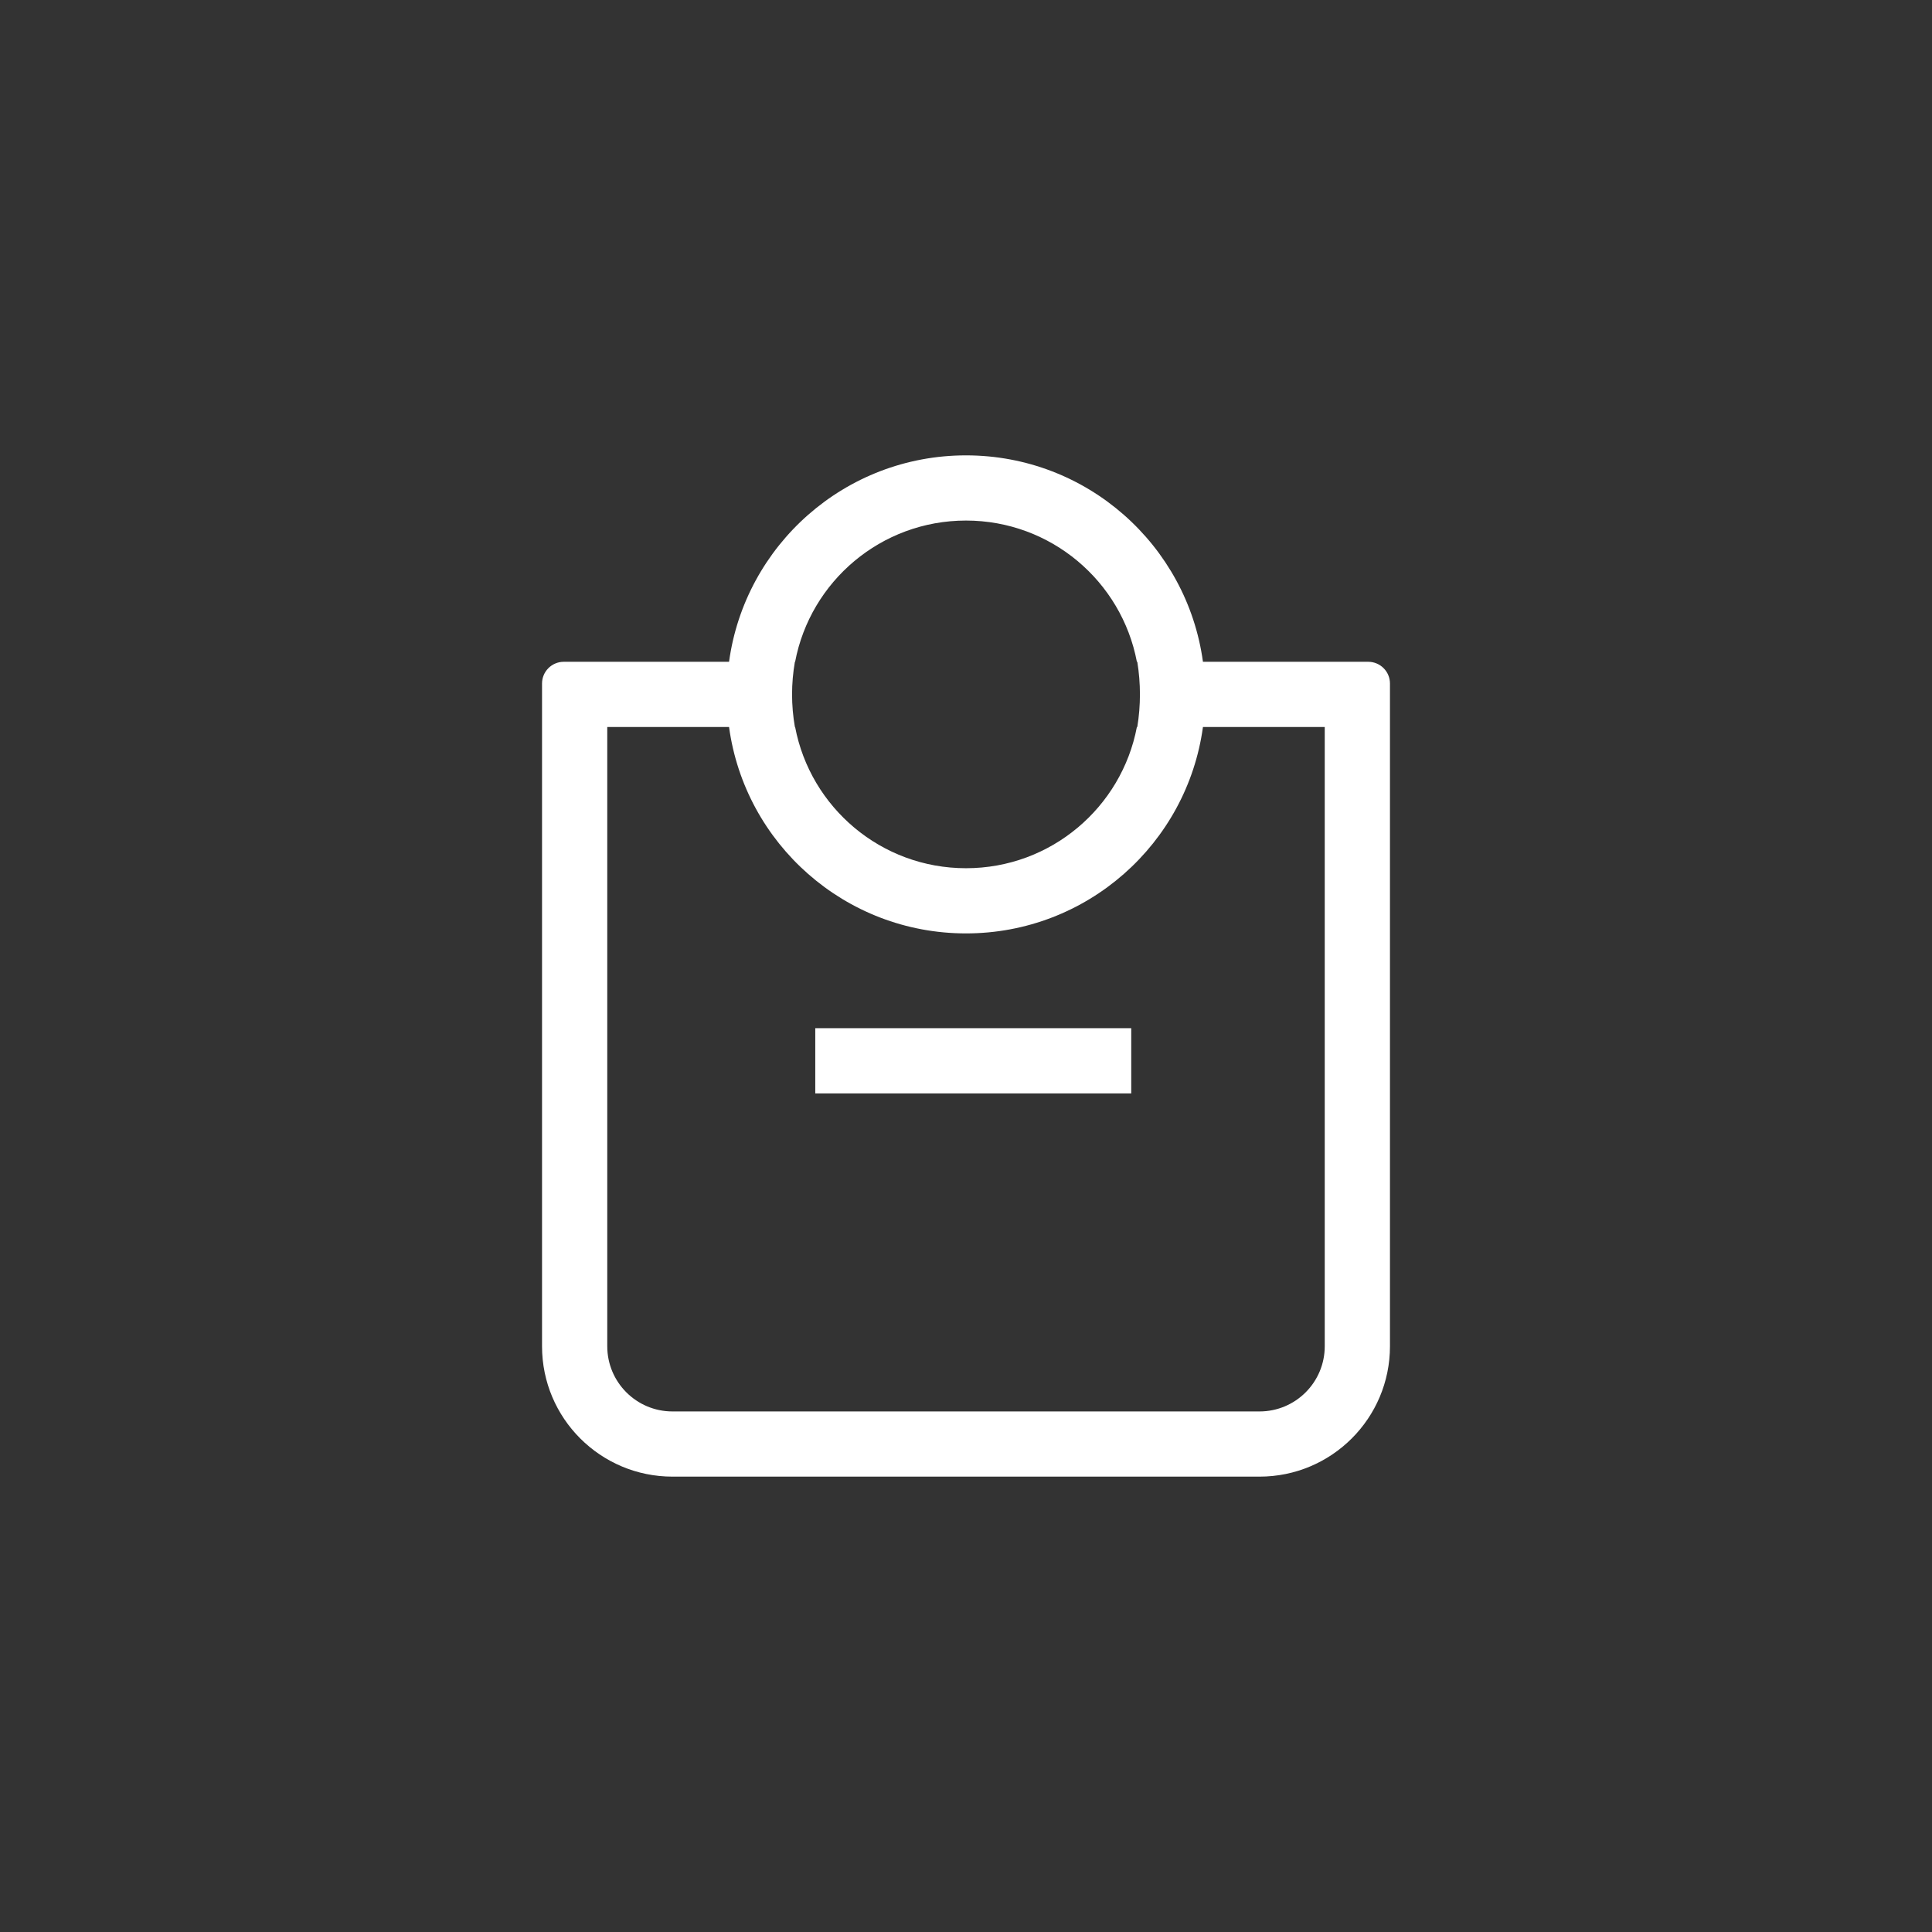 <!-- <svg xmlns="http://www.w3.org/2000/svg" width="60" height="60" viewBox="0 0 60 60">
  <path fill="#FFFFFF" fill-rule="evenodd" d="M0,22 L18,22 L18,26 L0,26 L0,22 Z M9.05992011,18 C3.73901465,18 0,13.8373571 0,8.98856417 C0,4.13977128 3.69107856,0 9.01198402,0 C14.3568575,0 18,4.18551461 18,9.01143583 C18,13.7916137 14.4047936,18 9.05992011,18 Z M9.03328895,14 C12.0026631,14 14,11.6620076 14,9.00635324 C14,6.3252859 11.976032,4 9.00665779,4 C6.0505992,4 4,6.29987294 4,8.99364676 C4,11.6874206 6.07723036,14 9.03328895,14 Z" transform="translate(21 17)"/>
</svg> -->

<svg xmlns="http://www.w3.org/2000/svg" width="360" height="360" viewBox="0 0 360 360">
  <rect x="0" y="0" width="360" height="360" fill="#333333" stroke="none"/>
  <path fill="#FFF" d="M180,84.851 C202.551,84.851 221.189,101.591 224.153,123.315 L254.949,123.315 C257.186,123.315 259,125.128 259,127.364 L259,250.856 C259,264.273 248.117,275.149 234.692,275.149 L125.308,275.149 C111.883,275.149 101,264.273 101,250.856 L101,127.364 C101,125.128 102.814,123.315 105.051,123.315 L135.847,123.315 C138.811,101.591 157.449,84.851 180,84.851 Z M135.847,135.463 L113.154,135.462 L113.154,250.856 C113.154,257.564 118.595,263.002 125.308,263.002 L234.692,263.002 C241.405,263.002 246.846,257.564 246.846,250.856 L246.846,135.462 L224.153,135.463 C221.189,157.187 202.551,173.927 180,173.927 C157.449,173.927 138.811,157.187 135.847,135.463 Z M210.79,191.59 L210.79,203.737 L151.913,203.737 L151.913,191.59 L210.79,191.59 Z M211.919,135.462 C212.246,133.438 212.41,131.413 212.41,129.389 C212.41,127.364 212.246,125.34 211.919,123.315 L211.919,123.315 L148.115,123.315 C147.765,125.34 147.59,127.364 147.59,129.389 C147.59,131.413 147.765,133.438 148.115,135.462 L148.115,135.462 L148.159,135.463 C151.003,150.449 164.178,161.78 180,161.78 C195.822,161.78 208.997,150.449 211.841,135.463 Z M180,96.998 C164.178,96.998 151.003,108.329 148.159,123.315 L211.841,123.315 C208.997,108.329 195.822,96.998 180,96.998 Z"/>
</svg>
